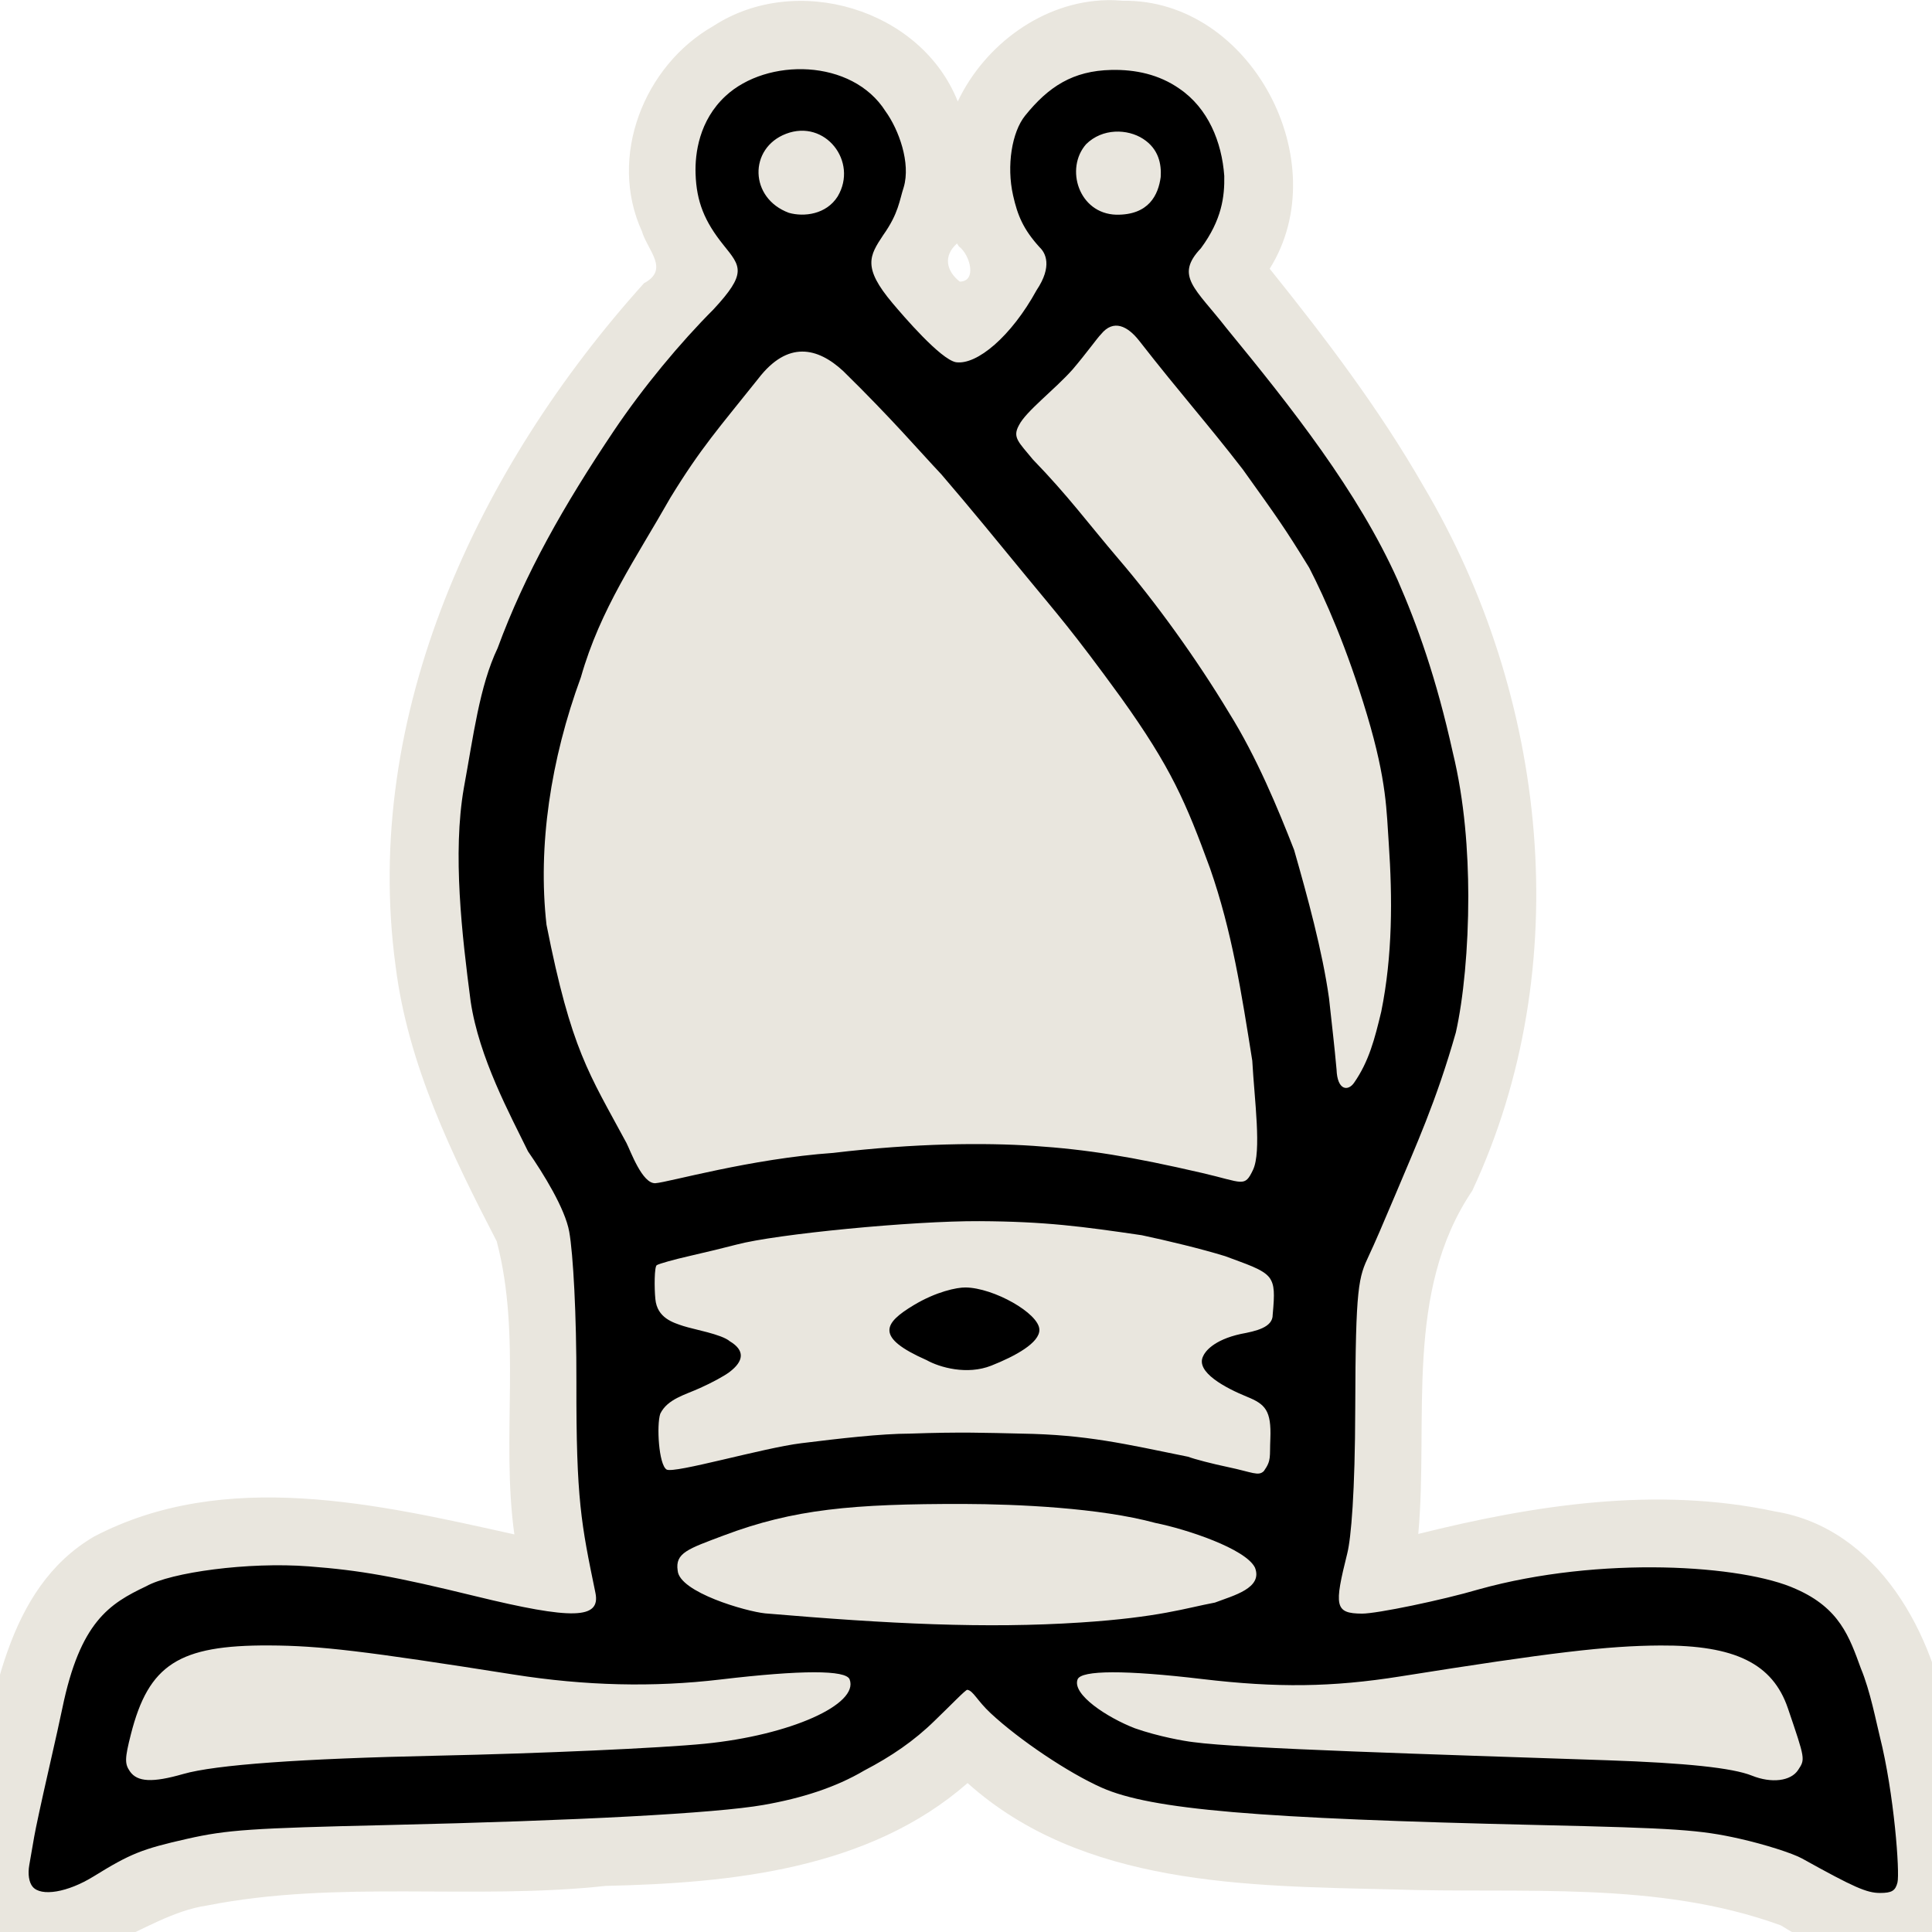 <?xml version="1.0" encoding="UTF-8" standalone="no"?>
<svg
   xmlns:dc="http://purl.org/dc/elements/1.1/"
   xmlns:cc="http://creativecommons.org/ns#"
   xmlns:rdf="http://www.w3.org/1999/02/22-rdf-syntax-ns#"
   xmlns:svg="http://www.w3.org/2000/svg"
   xmlns="http://www.w3.org/2000/svg"
   xmlns:sodipodi="http://sodipodi.sourceforge.net/DTD/sodipodi-0.dtd"
   xmlns:inkscape="http://www.inkscape.org/namespaces/inkscape"
   version="1.0"
   width="300pt"
   height="300pt"
   viewBox="0 0 300 300"
   preserveAspectRatio="xMidYMid meet"
   id="svg2"
   inkscape:version="0.92.5 (2060ec1f9f, 2020-04-08)"
   sodipodi:docname="wb.svg">
  <defs
     id="defs12" />
  <sodipodi:namedview
     pagecolor="#ffffff"
     bordercolor="#666666"
     borderopacity="1"
     objecttolerance="10"
     gridtolerance="10"
     guidetolerance="10"
     inkscape:pageopacity="0"
     inkscape:pageshadow="2"
     inkscape:window-width="1649"
     inkscape:window-height="984"
     id="namedview10"
     showgrid="false"
     inkscape:zoom="1.028012"
     inkscape:cx="-88.289277"
     inkscape:cy="311.66052"
     inkscape:window-x="233"
     inkscape:window-y="9"
     inkscape:window-maximized="0"
     inkscape:current-layer="svg2"
     inkscape:pagecheckerboard="true" />
  <path
     style="display:inline;fill:#e9e6de;fill-opacity:1;stroke-width:0.699"
     d="M 171.922,0.027 C 161.991,0.201 152.908,6.926 148.721,15.752 142.987,1.328 123.643,-4.34 110.777,4.037 99.991,10.174 94.39,24.342 99.672,35.906 c 0.874,2.982 4.352,5.919 0.33,8.07 -25.687,28.517 -43.897,66.988 -38.566,106.102 1.915,15.237 8.738,29.244 15.693,42.67 3.927,14.899 0.638,30.376 2.74,45.514 -21.151,-4.706 -44.962,-10.286 -65.279,0.342 -13.792,8.111 -15.652,25.779 -18.74,39.893 -2.383,8.106 -3.286,19.946 5.615,24.408 10.893,5.172 20.423,-5.531 30.656,-7.012 20.317,-4.02 41.32,-0.814 61.936,-3.051 19.505,-0.436 40.885,-2.567 56.187,-15.969 17.832,15.989 43.421,15.981 65.97,16.514 20.253,0.698 41.063,-1.426 60.317,5.586 7.286,4.591 18.781,8.623 25.471,0.996 6.975,-9.285 1.028,-21.12 0.633,-31.377 -2.168,-14.765 -10.971,-31.293 -27.025,-33.898 -18.384,-3.944 -37.388,-1.002 -55.381,3.498 1.622,-17.827 -2.247,-37.543 8.387,-53.301 16.25,-34.774 11.76,-76.836 -7.594,-109.432 C 214.16,63.485 205.783,52.467 197.156,41.727 207.562,25.17 194.242,-0.188 174.342,0.119 173.537,0.046 172.73,0.011 171.922,0.027 Z M 148.906,38.277 c 1.718,1.254 2.852,5.445 0.123,5.449 -2.099,-1.641 -2.591,-4.004 -0.426,-5.916 z"
     id="path829"
     inkscape:connector-curvature="0"
     sodipodi:nodetypes="ccccccccccccccccccccccccccccc" />
  <path
     style="display:inline;fill:#000000;stroke-width:0.699"
     d="m 5.067,292.973 c -0.574,-0.693 -0.769,-1.977 -0.516,-3.395 0.224,-1.254 0.566,-3.225 0.76,-4.379 0.194,-1.154 1.179,-5.718 2.19,-10.142 1.011,-4.424 1.99,-8.83 2.176,-9.792 2.768,-13.439 7.32,-16.246 13.021,-18.95 3.845,-2.153 15.812,-3.814 25.272,-3.088 8.055,0.619 13.246,1.548 25.831,4.623 15.103,3.691 19.503,3.592 18.656,-0.518 -2.2,-10.673 -2.999,-14.425 -2.953,-32.669 0.026,-10.504 -0.504,-19.98 -1.111,-23.388 -0.642,-3.603 -4.007,-9.032 -6.406,-12.492 -2.758,-5.667 -7.594,-14.496 -8.904,-23.284 -1.353,-10.306 -2.826,-22.966 -1.061,-33.119 1.491,-8.089 2.426,-15.821 5.244,-21.729 4.249,-11.555 10.283,-22.178 18.051,-33.75 4.549,-6.769 10.329,-13.713 15.462,-18.849 5.255,-5.655 4.258,-6.655 1.574,-9.99 -2.947,-3.662 -4.211,-6.735 -4.347,-11.121 -0.096,-3.093 0.538,-8.212 4.658,-12.032 6.442,-5.973 19.647,-5.824 24.838,2.371 2.065,2.856 3.939,8.023 2.829,11.789 -0.674,2.03 -0.773,4.04 -3.193,7.446 -2.111,3.187 -3.252,4.981 1.446,10.55 1.736,2.058 7.439,8.711 9.843,9.179 3.268,0.484 8.605,-4.018 12.529,-11.176 2.512,-3.747 1.38,-5.817 0.479,-6.665 -2.558,-2.813 -3.433,-4.98 -4.125,-8.061 -1.036,-4.608 -0.186,-9.833 1.87,-12.384 3.624,-4.496 7.401,-6.971 13.397,-7.099 3.731,-0.08 7.397,0.696 10.566,2.914 4.449,3.033 6.581,8.258 6.961,13.541 0.06,3.156 -0.349,6.801 -3.635,11.244 -4.102,4.33 -0.855,6.195 3.999,12.427 10.115,12.32 20.405,25.365 26.556,39.084 3.081,7.068 6.006,15.208 8.563,26.763 1.856,7.618 2.387,15.486 2.409,22.261 0.011,8.153 -0.76,16.029 -1.933,21.23 -3.058,10.77 -6.291,17.776 -9.314,25.006 -2.128,5.029 -3.268,7.685 -4.174,9.608 -1.605,3.406 -2.088,4.635 -2.133,23.707 -0.031,13.176 -0.648,20.202 -1.235,22.555 -2.038,8.169 -1.995,9.343 2.289,9.365 2.299,0.011 12.479,-2.104 18.133,-3.769 18.813,-5.24 41.04,-3.814 49.257,-0.049 6.791,2.986 8.293,7.454 10.071,12.331 1.457,3.478 2.396,8.41 2.929,10.526 2.255,8.957 3.13,21.206 2.752,22.712 -0.323,1.287 -0.884,1.625 -2.695,1.625 -2.084,0 -4.033,-0.86 -12.107,-5.344 -1.483,-0.824 -5.84,-2.207 -9.683,-3.074 -6.147,-1.387 -9.886,-1.643 -31.092,-2.128 -43.94,-1.006 -60.327,-2.405 -67.995,-5.808 -5.149,-2.285 -12.762,-7.388 -17.234,-11.552 -2.107,-1.962 -2.699,-3.493 -3.625,-3.642 -0.252,-0.041 -2.61,2.437 -5.051,4.779 -3.243,3.187 -6.819,5.598 -10.95,7.753 -4.442,2.623 -9.689,4.304 -15.669,5.351 -7.413,1.298 -28.798,2.441 -58.34,3.119 -21.209,0.487 -24.944,0.743 -31.092,2.13 -7.087,1.6 -8.831,2.3 -14.595,5.861 -3.995,2.468 -8.136,3.164 -9.443,1.587 z M 28.454,275.465 c 4.99,-1.435 18.238,-2.391 39.428,-2.843 16.052,-0.343 34.669,-1.175 41.572,-1.859 13.19,-1.307 23.968,-6.097 22.476,-9.99 -0.565,-1.475 -7.501,-1.469 -20.03,0.016 -10.463,1.24 -21.005,0.988 -32.14,-0.768 -23.274,-3.671 -30.099,-4.483 -37.971,-4.518 -14.011,-0.062 -18.708,2.956 -21.464,13.796 -0.957,3.762 -0.977,4.581 -0.145,5.77 1.156,1.652 3.514,1.764 8.275,0.395 z m 250.756,-0.621 c 1.112,-1.699 1.131,-1.588 -1.585,-9.579 -2.358,-6.938 -8.213,-9.821 -19.807,-9.754 -8.28,0.048 -16.934,1.077 -40.416,4.806 -10.534,1.673 -19.095,1.785 -30.742,0.402 -11.896,-1.413 -18.777,-1.393 -19.332,0.055 -0.899,2.346 4.647,5.957 8.911,7.598 3.618,1.27 7.679,1.988 9.024,2.141 7.524,1.028 36.997,1.888 64.279,2.819 12.291,0.42 19.494,1.184 22.489,2.387 3.05,1.225 6.044,0.86 7.18,-0.875 z M 167.795,251.941 c 12.257,-0.802 16.31,-2.243 20.857,-3.093 2.867,-1.094 7.474,-2.238 6.22,-5.426 -1.438,-2.932 -10.615,-5.969 -15.476,-6.944 -8.612,-2.345 -21.398,-2.918 -29.766,-2.945 -17.248,-0.026 -26.393,0.801 -37.243,4.889 -5.563,2.096 -7.578,2.704 -7.157,5.47 0.275,3.363 10.634,6.335 13.582,6.632 19.288,1.641 34.245,2.382 48.984,1.417 z m -43.384,-27.837 c 5.956,-0.738 12.43,-1.486 16.868,-1.492 7.954,-0.279 11.766,-0.124 17.363,0 10.061,0.159 16.034,1.597 25.853,3.592 0.986,0.375 3.776,1.099 6.2,1.607 3.754,0.788 4.711,1.462 5.557,0.616 1.208,-1.701 0.874,-2.17 1.007,-5.021 0.176,-4.403 -0.807,-5.37 -3.607,-6.51 -3.309,-1.347 -8.099,-3.856 -6.819,-6.329 0.277,-0.657 1.567,-2.488 5.824,-3.427 2.352,-0.442 4.996,-1.008 4.966,-2.998 0.303,-3.29 0.302,-4.613 -0.489,-5.732 -1.024,-1.375 -3.768,-2.161 -6.885,-3.351 -3.724,-1.149 -8.95,-2.403 -12.956,-3.255 -9.256,-1.357 -14.932,-2.129 -25.219,-2.184 -10.305,-0.055 -31.557,1.998 -37.729,3.645 -1.537,0.41 -4.793,1.2 -7.236,1.756 -2.443,0.555 -4.75,1.201 -5.127,1.434 -0.377,0.233 -0.394,3.496 -0.219,5.247 0.271,2.977 2.804,3.687 4.335,4.199 1.607,0.525 5.962,1.278 7.212,2.362 2.366,1.403 2.255,3.071 -0.077,4.817 -0.844,0.621 -2.663,1.613 -4.52,2.446 -2.328,1.067 -5.059,1.701 -6.185,3.993 -0.594,1.751 -0.246,7.912 0.982,8.672 1.209,0.659 14.946,-3.349 20.902,-4.087 z m 19.472,-12.904 c -8.055,-3.553 -6.669,-5.728 -1.998,-8.538 3.485,-2.096 6.693,-2.761 8.045,-2.745 4.361,0.053 11.392,4.004 11.465,6.546 0.059,2.037 -3.726,4.112 -7.471,5.594 -3.745,1.482 -7.987,0.293 -10.042,-0.857 z m 50.682,-29.541 c 1.359,-2.854 0.225,-10.813 -0.112,-16.954 -1.683,-10.556 -3.142,-20.075 -6.553,-29.856 -3.761,-10.267 -6.034,-15.639 -13.846,-26.541 -7.573,-10.426 -9.932,-13.004 -14.555,-18.632 -4.623,-5.628 -8.799,-10.753 -13.329,-16.021 -3.599,-3.814 -7.563,-8.506 -15.232,-16.032 -3.976,-3.678 -8.606,-4.786 -13.183,1.16 -6.101,7.662 -8.855,10.668 -13.638,18.469 -5.383,9.49 -10.896,17.293 -13.916,27.908 -4.699,12.791 -6.721,26.235 -5.342,38.427 3.861,19.519 6.588,23.063 12.411,33.882 0.625,1.195 2.458,6.409 4.518,6.257 2.06,-0.153 14.803,-3.81 27.582,-4.703 12.78,-1.525 23.607,-1.594 31.071,-1.094 8.457,0.566 15.251,1.673 26.204,4.204 6.425,1.485 6.594,2.312 7.921,-0.474 z m 19.913,-24.563 c 1.775,-8.765 1.745,-17.668 1.169,-26.122 -0.355,-4.912 -0.258,-9.556 -3.374,-19.969 -3.116,-10.413 -6.528,-18.092 -8.983,-22.851 -3.83,-6.231 -4.831,-7.608 -10.303,-15.259 -5.721,-7.402 -9.468,-11.491 -16.121,-20.016 -1.772,-2.245 -3.965,-3.359 -5.895,-0.986 -0.601,0.602 -2.252,2.937 -4.416,5.477 -2.833,3.18 -7.245,6.488 -8.337,8.671 -1.043,1.897 -0.053,2.593 2.183,5.324 5.444,5.613 8.588,9.918 13.193,15.322 5.902,6.871 12.273,15.728 17.24,23.983 4.309,6.894 7.63,14.945 10.114,21.307 2.058,7.185 4.4,15.722 5.421,23.023 0.59,5.492 0.774,6.736 1.17,11.076 0.115,3.247 1.774,3.411 2.715,2.066 2.321,-3.333 3.212,-6.831 4.223,-11.045 z M 130.069,30.509 c 3.227,-5.41 -1.935,-12.059 -8.013,-9.733 -5.821,2.228 -5.718,9.999 0.442,12.273 2.371,0.67 5.813,0.241 7.571,-2.54 z m 50.164,-3.025 c 0.129,-1.974 -0.295,-4.343 -2.728,-5.92 -2.433,-1.577 -6.319,-1.68 -8.851,0.822 -3.33,3.775 -1.145,10.788 4.679,10.953 5.071,0.072 6.531,-3.09 6.9,-5.855 z"
     id="path816"
     inkscape:connector-curvature="0"
     sodipodi:nodetypes="cscsccsssssccccccssscccscccssscccccccccccsccccccscssccsccsscscccssscscsccccccsscccssccscccccccscccccccsccccccccscccccccczccsszcccsczcccccccczcscccscczccccccccccccsccsccczccc" />
</svg>

